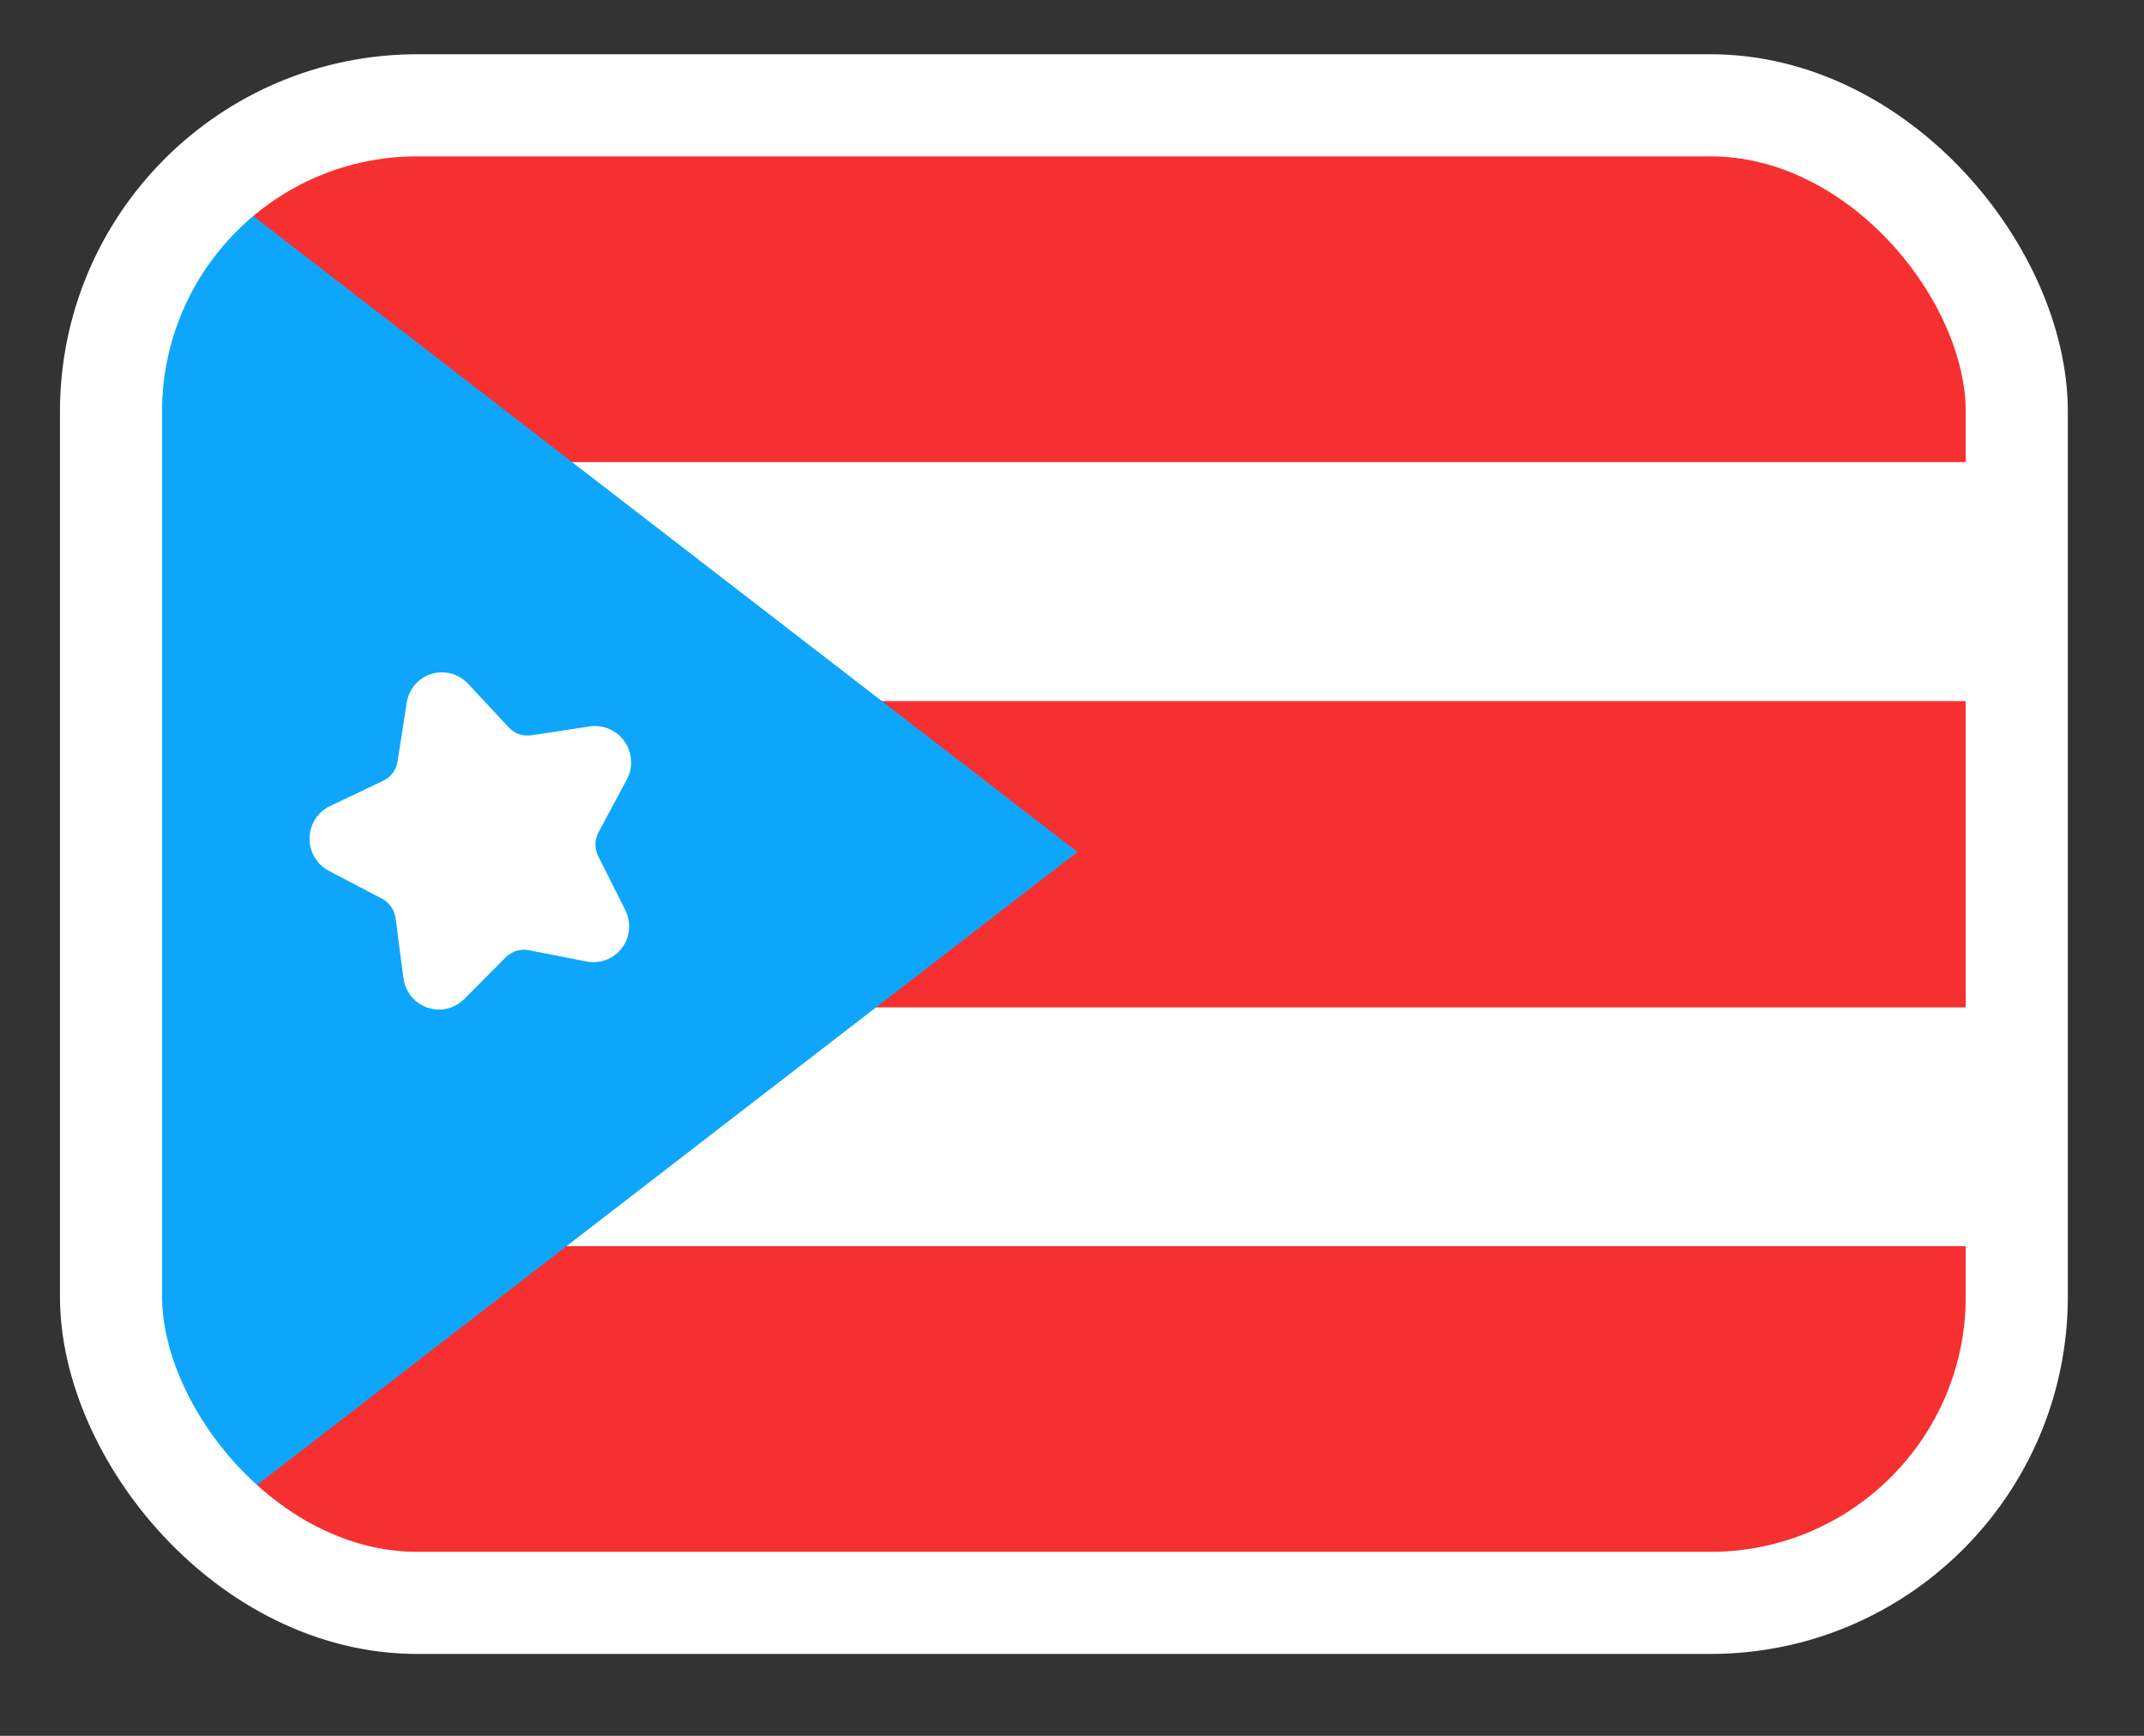 <svg width="63" height="51" viewBox="0 0 63 51" fill="none" xmlns="http://www.w3.org/2000/svg">
<rect x="0" y="0" width="63" height="51" fill="#333333" stroke="none"/>
<g clip-path="url(#clip0_2089_2002)">
<rect x="3.262" y="3.031" width="55.996" height="43.998" fill="white"/>
<path fill-rule="evenodd" clip-rule="evenodd" d="M58.291 20.598V29.598H5.023L5.023 20.598H58.291Z" fill="#F63030"/>
<path fill-rule="evenodd" clip-rule="evenodd" d="M58.291 36.613V45.613H5.023L5.023 36.613H58.291Z" fill="#F63030"/>
<path fill-rule="evenodd" clip-rule="evenodd" d="M58.291 4.578V13.578H5.023L5.023 4.578H58.291Z" fill="#F63030"/>
<path d="M4.928 45.653C4.264 45.064 3.71 44.361 3.278 43.553C2.559 42.208 2.176 40.873 2.176 37.193V12.87C2.176 9.19 2.559 7.856 3.278 6.51C3.71 5.702 4.264 4.999 4.928 4.41L31.66 25.032L4.928 45.653Z" fill="#0EA6FB"/>
<path d="M14.863 28.125L13.639 29.354C13.23 29.765 12.565 29.764 12.155 29.352C11.991 29.187 11.885 28.972 11.855 28.741L11.624 26.978C11.592 26.733 11.442 26.518 11.224 26.403L9.666 25.588C9.147 25.316 8.944 24.673 9.213 24.152C9.319 23.947 9.489 23.782 9.697 23.683L11.261 22.939C11.485 22.832 11.643 22.621 11.681 22.375L11.952 20.641C12.042 20.066 12.579 19.675 13.151 19.767C13.381 19.804 13.593 19.917 13.753 20.088L14.949 21.372C15.119 21.555 15.368 21.642 15.614 21.604L17.325 21.343C17.903 21.255 18.444 21.655 18.534 22.236C18.569 22.465 18.529 22.699 18.419 22.903L17.587 24.452C17.47 24.669 17.466 24.931 17.578 25.152L18.375 26.741C18.636 27.262 18.428 27.896 17.911 28.157C17.704 28.261 17.469 28.294 17.241 28.25L15.538 27.918C15.293 27.87 15.04 27.947 14.863 28.125Z" fill="white"/>
</g>
<rect x="3.262" y="3.094" width="56" height="44" rx="9" stroke="white" stroke-width="3"/>
<defs>
<clipPath id="clip0_2089_2002">
<rect x="3.262" y="3.094" width="56" height="44" rx="9" fill="white"/>
</clipPath>
</defs>
</svg>
